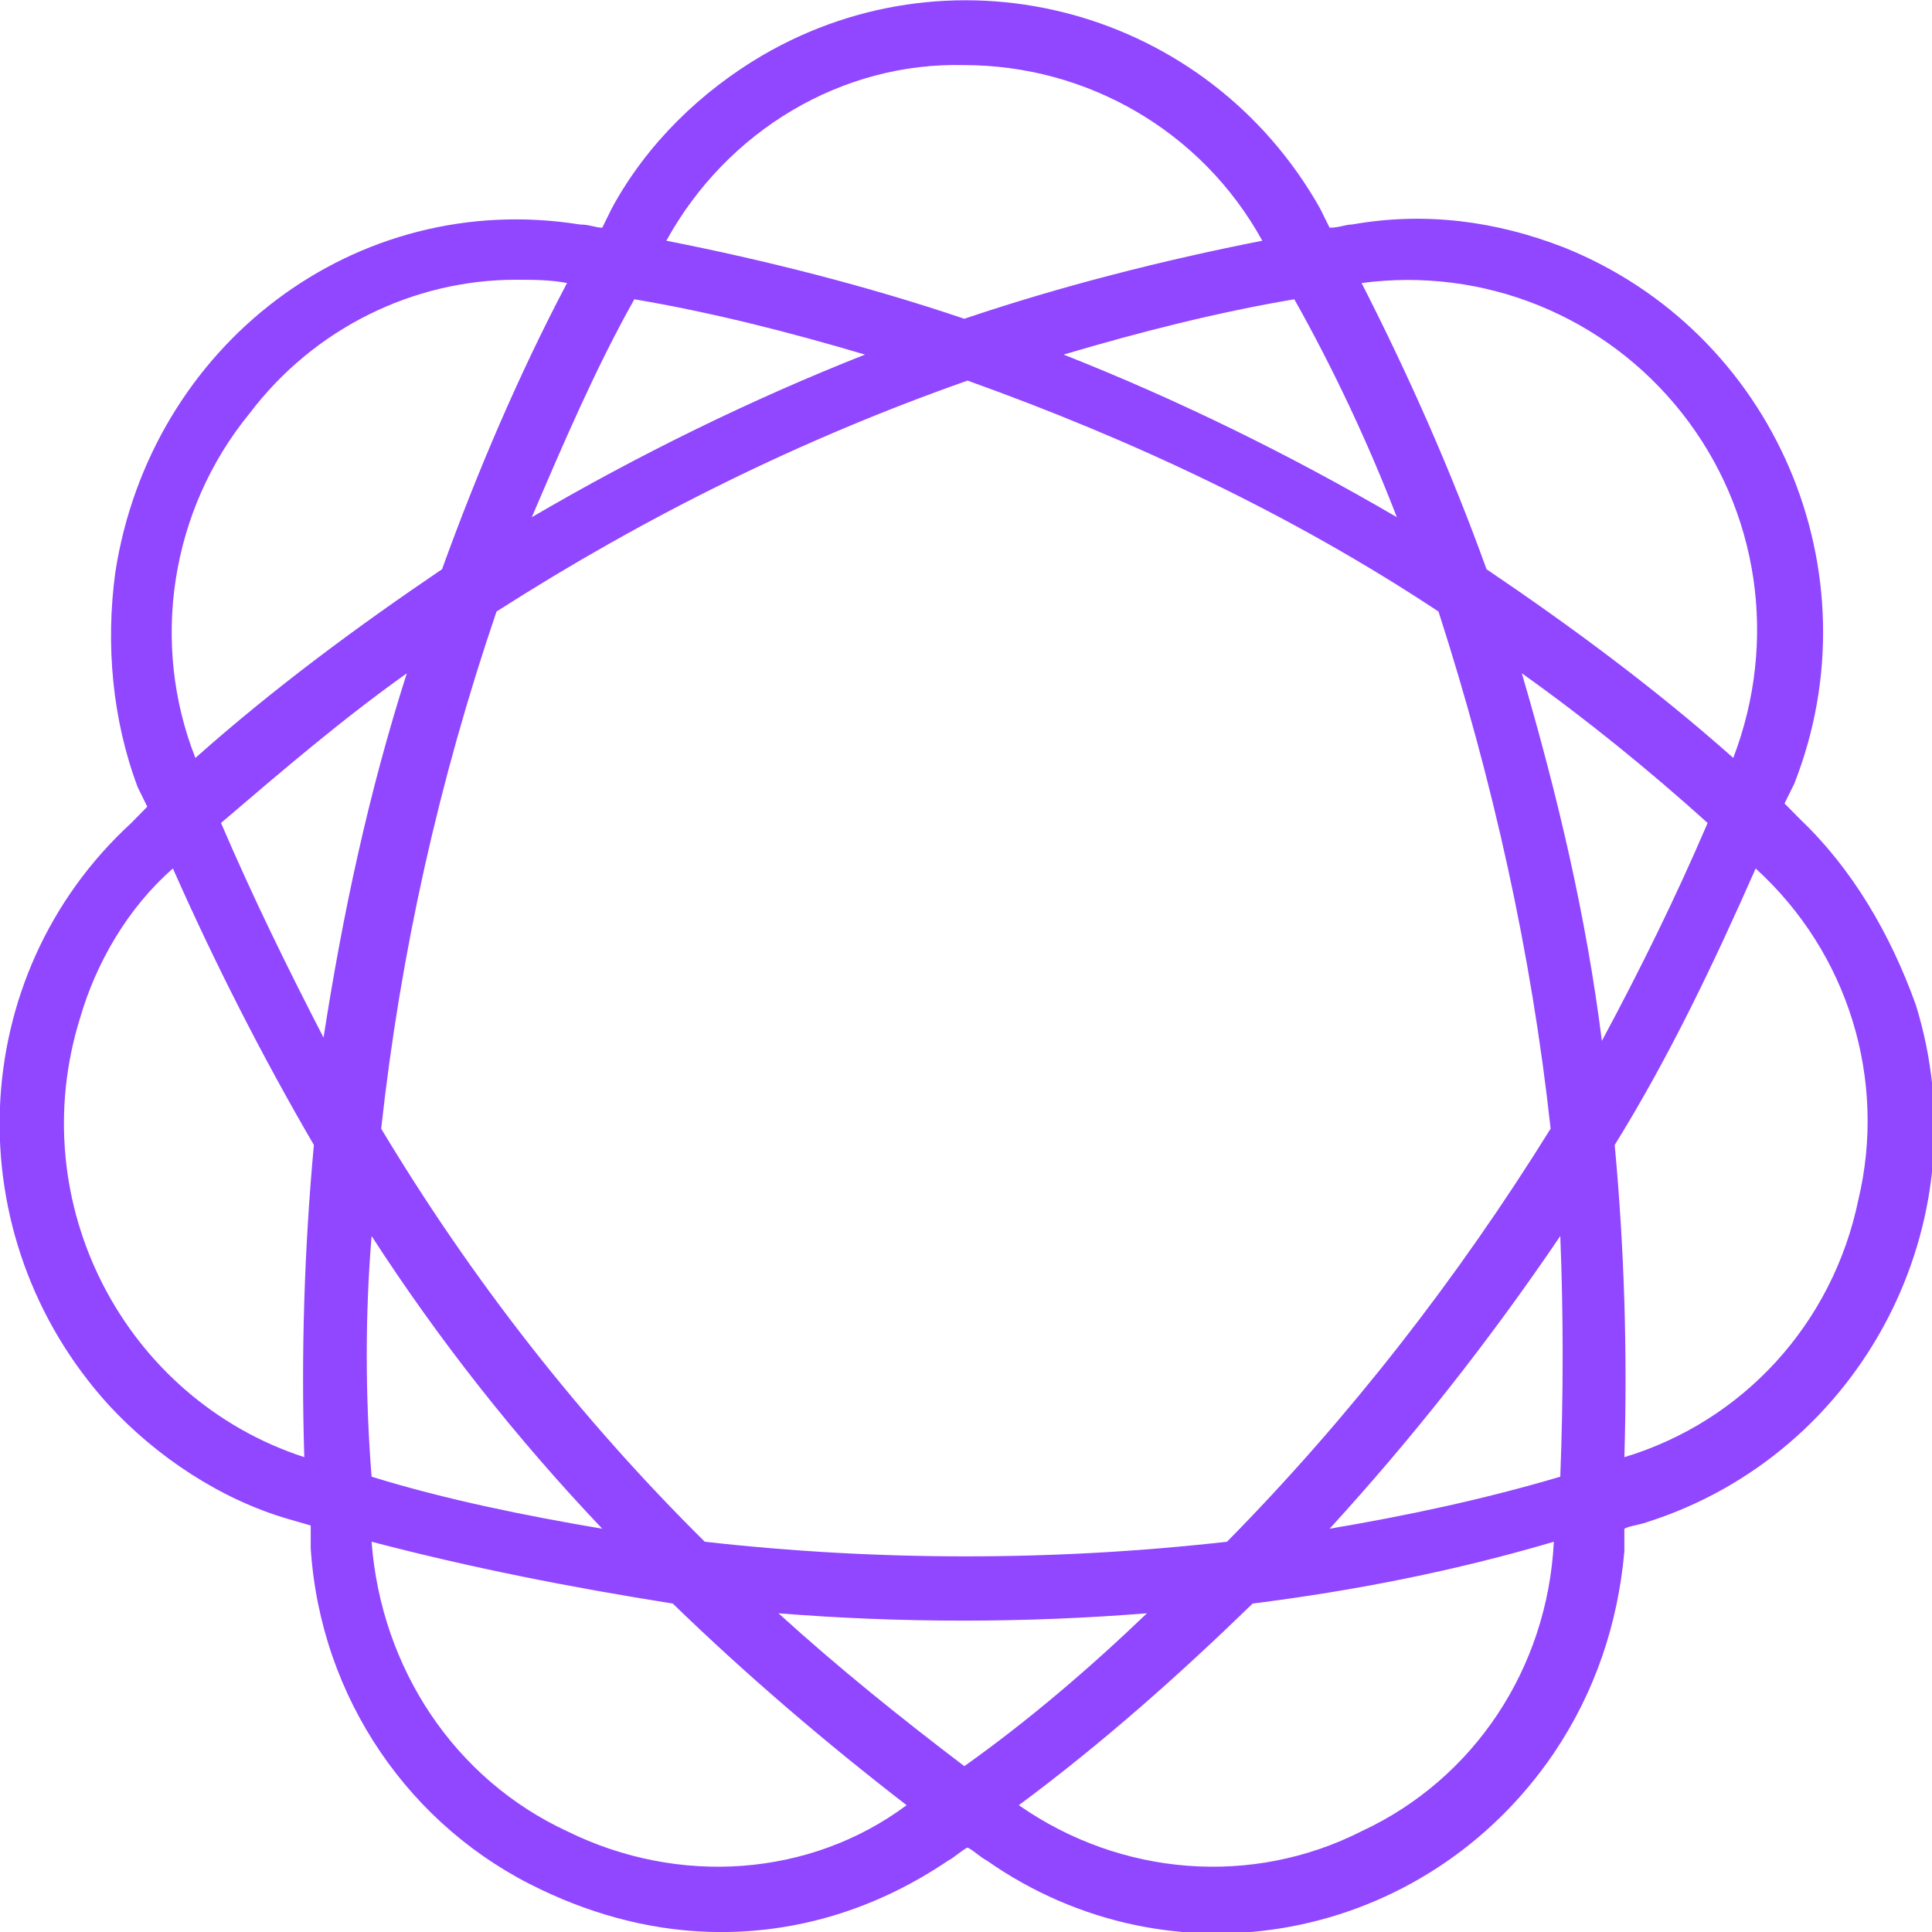 <svg width="30" height="30" viewBox="0 0 30 30" fill="none" xmlns="http://www.w3.org/2000/svg">
<path d="M27.959 12.728L27.71 12.476C27.76 12.375 27.81 12.274 27.86 12.173C29.153 8.89 27.561 5.152 24.277 3.839C23.233 3.435 22.138 3.284 20.994 3.486C20.894 3.486 20.795 3.536 20.646 3.536C20.596 3.435 20.546 3.334 20.496 3.233C18.755 0.152 14.874 -0.908 11.84 0.859C10.894 1.415 10.049 2.223 9.501 3.233C9.452 3.334 9.402 3.435 9.352 3.536C9.253 3.536 9.153 3.486 9.004 3.486C5.521 2.93 2.337 5.354 1.79 8.89C1.641 10.001 1.74 11.162 2.138 12.223C2.188 12.324 2.238 12.425 2.287 12.526C2.188 12.627 2.138 12.678 2.039 12.779C-0.548 15.152 -0.698 19.193 1.69 21.819C2.437 22.627 3.432 23.284 4.476 23.587L4.825 23.688C4.825 23.789 4.825 23.94 4.825 24.041C4.974 26.364 6.367 28.385 8.407 29.344C9.253 29.748 10.198 30.001 11.193 30.001C12.486 30.001 13.68 29.597 14.725 28.89C14.825 28.839 14.924 28.738 15.024 28.688C15.123 28.738 15.223 28.839 15.322 28.89C18.208 30.91 22.138 30.152 24.128 27.223C24.775 26.264 25.123 25.203 25.223 24.092C25.223 23.991 25.223 23.839 25.223 23.738C25.322 23.688 25.422 23.688 25.571 23.637C28.904 22.577 30.795 18.991 29.75 15.607C29.352 14.496 28.755 13.486 27.959 12.728ZM26.118 6.415C27.312 7.93 27.611 9.95 26.914 11.769C25.72 10.708 24.427 9.748 23.083 8.839C22.536 7.324 21.889 5.859 21.143 4.395C23.034 4.142 24.924 4.9 26.118 6.415ZM24.078 17.526C22.636 19.849 20.944 22.021 19.053 23.94C16.367 24.243 13.631 24.243 10.944 23.94C9.004 22.021 7.312 19.849 5.919 17.526C6.218 14.799 6.815 12.122 7.71 9.496C9.999 8.031 12.437 6.819 15.024 5.91C17.561 6.819 20.049 7.981 22.337 9.496C23.183 12.122 23.78 14.799 24.078 17.526ZM21.69 8.031C20.049 7.072 18.307 6.213 16.516 5.506C17.71 5.152 18.904 4.849 20.098 4.647C20.695 5.708 21.243 6.87 21.69 8.031ZM14.974 1.011C16.864 1.011 18.655 2.021 19.601 3.738C18.058 4.041 16.466 4.445 14.974 4.95C13.481 4.445 11.889 4.041 10.347 3.738C11.292 2.021 13.083 0.96 14.974 1.011ZM9.85 4.647C11.044 4.849 12.238 5.152 13.432 5.506C11.641 6.213 9.899 7.072 8.258 8.031C8.755 6.87 9.253 5.708 9.85 4.647ZM3.879 6.415C4.874 5.102 6.417 4.344 8.009 4.344C8.258 4.344 8.556 4.344 8.805 4.395C8.059 5.809 7.412 7.324 6.864 8.839C5.521 9.748 4.228 10.708 3.034 11.769C2.337 10.001 2.636 7.93 3.879 6.415ZM4.725 22.627C1.939 21.718 0.347 18.688 1.243 15.809C1.491 14.95 1.989 14.092 2.685 13.486C3.332 14.95 4.078 16.415 4.874 17.779C4.725 19.395 4.675 21.011 4.725 22.627ZM3.432 12.779C4.377 11.971 5.322 11.162 6.317 10.455C5.72 12.324 5.322 14.193 5.024 16.112C4.476 15.051 3.929 13.94 3.432 12.779ZM5.77 19.193C6.815 20.809 8.009 22.324 9.352 23.738C8.158 23.536 6.914 23.284 5.77 22.93C5.67 21.668 5.67 20.405 5.77 19.193ZM8.805 28.435C7.063 27.627 5.919 25.91 5.77 23.94C7.312 24.344 8.855 24.647 10.447 24.9C11.591 26.011 12.835 27.072 14.078 28.031C12.586 29.142 10.546 29.294 8.805 28.435ZM14.974 27.425C13.979 26.668 13.034 25.91 12.088 25.051C13.979 25.203 15.919 25.203 17.81 25.051C16.914 25.91 15.969 26.718 14.974 27.425ZM21.143 28.435C19.451 29.294 17.412 29.142 15.82 28.031C17.113 27.072 18.307 26.011 19.451 24.9C21.044 24.698 22.586 24.395 24.128 23.94C24.029 25.91 22.884 27.627 21.143 28.435ZM24.228 22.93C23.034 23.284 21.84 23.536 20.646 23.738C21.939 22.324 23.133 20.809 24.228 19.193C24.277 20.405 24.277 21.668 24.228 22.93ZM23.631 10.455C24.626 11.162 25.621 11.971 26.516 12.779C26.019 13.94 25.471 15.051 24.874 16.163C24.626 14.193 24.178 12.324 23.631 10.455ZM28.855 18.637C28.456 20.556 27.064 22.072 25.223 22.627C25.272 21.011 25.223 19.395 25.073 17.779C25.919 16.415 26.616 14.95 27.262 13.486C28.705 14.799 29.302 16.769 28.855 18.637Z" fill="#9146FF"/>
</svg>
